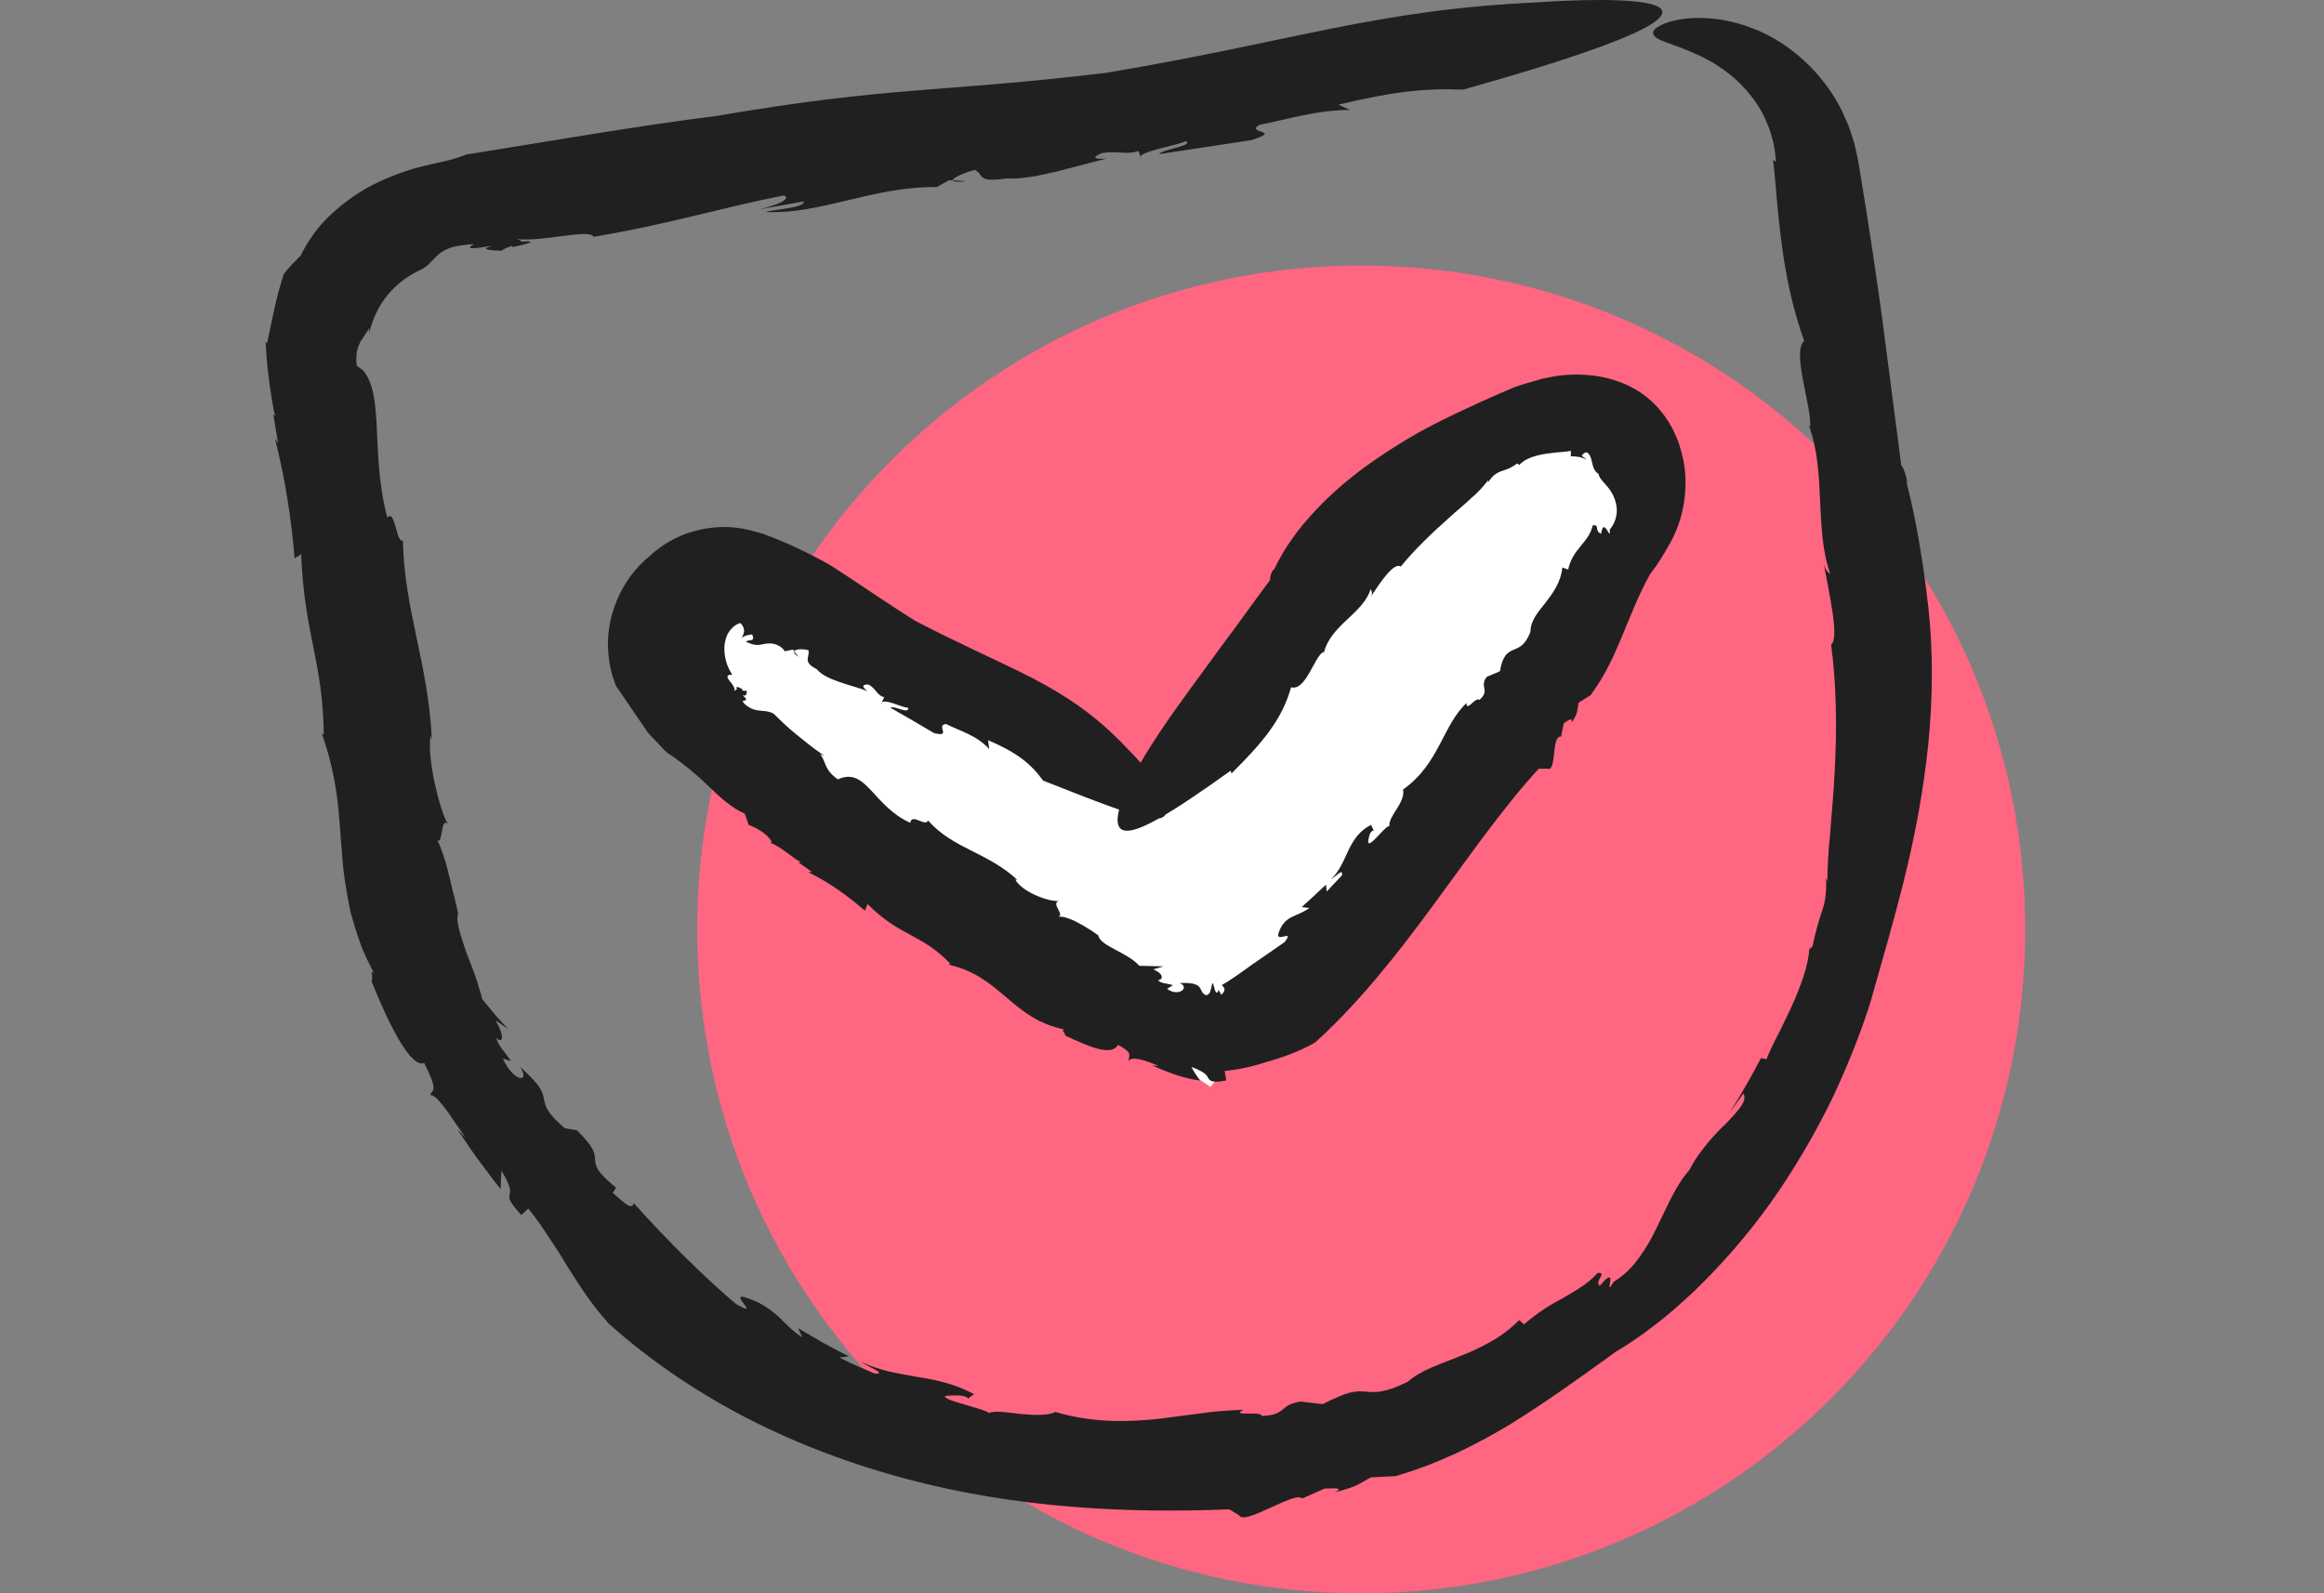 <svg width="70" height="48" viewBox="0 0 70 48" fill="none" xmlns="http://www.w3.org/2000/svg">
    <rect x="0" y="0" width="70" height="48" fill="#808080" stroke="none"/>
    <path d="M41 48C52.046 48 61 39.046 61 28C61 16.954 52.046 8 41 8C29.954 8 21 16.954 21 28C21 39.046 29.954 48 41 48Z" fill="#FF6682"/>
    <path d="M36.462 32.748L20.256 21.771L21.962 16.998L33.477 24.157L43.286 13.18L49.256 11.748V16.044L36.462 32.748Z" fill="white"/>
    <path d="M24.06 19.791L23.922 19.626C23.907 19.661 23.935 19.715 24.06 19.791Z" fill="#202020"/>
    <path d="M45.761 14.009C45.751 14.02 45.735 14.028 45.727 14.041C45.754 14.025 45.761 14.017 45.761 14.009Z" fill="#202020"/>
    <path d="M20.114 22.688C20.109 22.683 20.104 22.678 20.099 22.673C20.068 22.652 20.035 22.629 20.007 22.609L20.114 22.688Z" fill="#202020"/>
    <path d="M27.563 18.702C26.759 18.194 26.162 17.785 25.608 17.417C25.466 17.323 25.326 17.232 25.189 17.143L24.979 17.011C24.956 16.995 24.877 16.952 24.816 16.919L24.626 16.818C24.115 16.546 23.577 16.3 23.001 16.089C22.719 16.003 22.427 15.919 22.143 15.896C21.856 15.86 21.589 15.878 21.302 15.916C20.741 16.005 20.099 16.246 19.545 16.774C18.702 17.457 18.215 18.631 18.326 19.71C18.352 19.976 18.398 20.24 18.491 20.486C18.514 20.55 18.527 20.611 18.56 20.674L18.689 20.862L18.946 21.238C19.116 21.484 19.284 21.731 19.449 21.974L19.51 22.066C19.532 22.096 19.565 22.124 19.591 22.155L19.758 22.33C19.873 22.447 19.974 22.564 20.096 22.678C20.238 22.767 20.378 22.866 20.52 22.977C20.556 23.005 20.591 23.033 20.627 23.064L20.695 23.114C20.738 23.148 20.779 23.18 20.822 23.216C20.992 23.356 21.168 23.516 21.34 23.683C21.686 24.021 22.051 24.351 22.434 24.514L22.549 24.849C22.815 24.955 23.097 25.11 23.247 25.359L23.201 25.387C23.595 25.547 23.905 25.885 24.105 25.956L24.059 25.986L24.458 26.27L24.346 26.276C24.991 26.59 25.57 27.017 26.05 27.436L26.131 27.233C27.096 28.218 27.759 28.124 28.62 29.03L28.576 29.063C29.379 29.244 29.838 29.65 30.316 30.051C30.788 30.457 31.278 30.864 32.103 31.024C31.898 30.985 32.123 31.161 32.086 31.199C32.756 31.509 33.472 31.844 33.675 31.476C34.142 31.729 34.002 31.79 33.99 31.968C34.071 31.803 34.52 31.943 34.901 32.118L34.696 32.095C34.873 32.174 35.071 32.258 35.302 32.341C35.407 32.379 35.566 32.433 35.709 32.468C35.853 32.506 36.001 32.534 36.148 32.552C36.046 32.42 35.96 32.283 35.886 32.143C36.282 32.293 36.341 32.379 36.387 32.471C36.435 32.55 36.488 32.641 36.935 32.55L36.887 32.265C37.181 32.237 37.443 32.187 37.699 32.123C37.824 32.093 37.956 32.054 38.078 32.016C38.189 31.983 38.298 31.95 38.408 31.917C38.834 31.783 39.248 31.62 39.621 31.399C40.939 30.206 42.084 28.746 43.153 27.294C44.227 25.839 45.222 24.389 46.345 23.16L46.604 23.158C46.903 23.274 46.715 22.142 47.02 22.193L47.101 21.792C47.206 21.731 47.378 21.568 47.337 21.769C47.535 21.474 47.498 21.441 47.546 21.172L47.909 20.944C48.754 19.806 48.99 18.577 49.704 17.292C49.846 17.115 49.983 16.909 50.12 16.68C50.189 16.566 50.257 16.447 50.326 16.323C50.354 16.274 50.407 16.17 50.45 16.071C50.493 15.972 50.534 15.868 50.57 15.764C50.709 15.365 50.803 14.796 50.758 14.266C50.74 13.997 50.684 13.73 50.603 13.474C50.567 13.344 50.519 13.217 50.461 13.095C50.41 12.971 50.346 12.852 50.275 12.737C49.998 12.278 49.597 11.894 49.127 11.658C48.66 11.417 48.142 11.305 47.647 11.288C47.109 11.27 46.782 11.338 46.439 11.415C46.129 11.506 45.837 11.58 45.581 11.679C44.867 11.981 44.164 12.301 43.458 12.649C42.749 12.996 42.066 13.405 41.414 13.855C40.761 14.304 40.154 14.812 39.637 15.363C39.116 15.914 38.682 16.508 38.38 17.15C38.291 17.196 38.233 17.445 38.263 17.465C38.012 17.803 37.763 18.14 37.519 18.478C37.278 18.813 37.049 19.123 36.808 19.443C36.808 19.443 36.379 20.029 35.818 20.799C35.254 21.573 34.546 22.579 34.106 23.429C33.665 24.28 33.49 24.95 33.873 25.021C34.264 25.095 35.178 24.574 37.072 23.216L37.09 23.305C38.045 22.355 38.616 21.677 38.888 20.705C39.103 20.768 39.279 20.545 39.434 20.278C39.591 20.009 39.713 19.727 39.86 19.636L39.873 19.679C40.071 18.826 41.048 18.504 41.287 17.744C41.295 17.788 41.376 17.874 41.272 18.011C41.566 17.549 41.983 16.929 42.193 17.067C42.592 16.574 43.13 16.056 43.628 15.617C43.874 15.388 44.12 15.198 44.324 14.997C44.537 14.822 44.705 14.621 44.831 14.459L44.816 14.543C44.946 14.332 45.07 14.253 45.205 14.2C45.344 14.154 45.489 14.119 45.692 13.966C45.728 13.989 45.766 13.997 45.763 14.009C46.114 13.596 47.137 13.646 47.317 13.58L47.312 13.745C47.475 13.745 47.647 13.768 47.794 13.852C47.749 13.806 47.698 13.768 47.642 13.735C47.774 13.535 47.871 13.652 47.924 13.814C47.98 13.992 47.97 14.162 48.153 14.284C48.17 14.456 48.419 14.593 48.582 14.908C48.66 15.068 48.709 15.256 48.698 15.434C48.683 15.619 48.615 15.81 48.485 15.954C48.521 16.373 48.31 15.52 48.226 16.079C48.005 15.995 48.201 15.787 47.972 15.832C47.85 16.363 47.381 16.505 47.233 17.158L47.058 17.097C47.013 17.549 46.769 17.874 46.545 18.166C46.314 18.455 46.098 18.707 46.098 19.032C45.789 19.864 45.339 19.263 45.179 20.223L44.783 20.39C44.545 20.695 44.898 20.789 44.562 21.086C44.446 20.979 44.161 21.469 44.174 21.18C43.45 21.85 43.359 23.008 42.262 23.785C42.336 24.189 41.805 24.59 41.851 24.889C41.726 24.836 41.028 25.882 41.257 25.138C41.277 25.075 41.348 24.993 41.383 25.031L41.297 24.851C40.942 25.029 40.767 25.308 40.619 25.61C40.474 25.915 40.35 26.243 40.091 26.491C40.276 26.372 40.452 26.149 40.421 26.372L39.962 26.857L39.939 26.651C39.7 26.882 39.454 27.103 39.208 27.327L39.438 27.355C39.037 27.649 38.692 27.553 38.504 28.129C38.438 28.411 39.007 27.974 38.692 28.383C38.42 28.571 38.078 28.807 37.72 29.056C37.544 29.178 37.356 29.322 37.202 29.424C37.044 29.531 36.907 29.619 36.8 29.678C36.882 29.749 36.894 29.802 36.874 29.856C36.864 29.884 36.846 29.904 36.828 29.927C36.818 29.937 36.808 29.95 36.798 29.96C36.795 29.965 36.798 29.97 36.793 29.98L36.701 29.82C36.671 29.98 36.602 29.886 36.58 29.779C36.544 29.675 36.544 29.564 36.506 29.66C36.514 29.617 36.519 29.576 36.524 29.533C36.511 29.66 36.48 29.787 36.44 29.909C36.374 29.985 36.343 29.998 36.275 29.957C36.222 29.922 36.199 29.866 36.171 29.81C36.12 29.701 36.034 29.589 35.533 29.617C35.856 29.744 35.501 30.051 35.153 29.79L35.33 29.68C35.102 29.609 34.998 29.64 34.876 29.533C35.043 29.515 35.059 29.34 34.739 29.203L35.046 29.114L34.315 29.096C33.959 28.688 33.137 28.505 33.081 28.18C33.081 28.18 32.197 27.527 31.844 27.624C32.121 27.593 31.639 27.223 31.89 27.144C31.547 27.167 30.753 26.847 30.58 26.494L30.646 26.509C29.724 25.661 28.711 25.577 27.954 24.719C27.871 24.922 27.462 24.485 27.419 24.788C26.875 24.552 26.533 24.125 26.233 23.808C25.933 23.488 25.667 23.282 25.238 23.48C24.803 23.178 24.885 22.929 24.704 22.726L24.829 22.772C24.425 22.49 24.186 22.287 23.966 22.109C23.745 21.931 23.562 21.759 23.308 21.505C23.148 21.411 22.991 21.426 22.823 21.401C22.737 21.388 22.65 21.363 22.561 21.307C22.539 21.294 22.516 21.276 22.493 21.261C22.475 21.246 22.457 21.23 22.437 21.215C22.409 21.19 22.384 21.159 22.363 21.119C22.561 21.098 22.447 21.025 22.361 20.936C22.442 20.984 22.495 20.954 22.495 20.809C22.437 20.819 22.386 20.809 22.341 20.794C22.353 20.789 22.358 20.781 22.376 20.776C22.196 20.659 22.155 20.687 22.198 20.768C22.171 20.773 22.143 20.789 22.12 20.827C22.148 20.705 22.049 20.603 21.97 20.507C21.934 20.459 21.906 20.41 21.912 20.377C21.922 20.342 21.962 20.322 22.056 20.327C21.894 20.088 21.802 19.776 21.82 19.466C21.835 19.316 21.873 19.164 21.955 19.037C22.036 18.917 22.153 18.811 22.3 18.77C22.389 18.854 22.414 18.943 22.412 19.017C22.409 19.055 22.401 19.09 22.386 19.12C22.374 19.156 22.356 19.189 22.333 19.215C22.43 19.151 22.541 19.123 22.655 19.113C22.711 19.24 22.681 19.275 22.63 19.283C22.579 19.298 22.498 19.291 22.468 19.334C22.678 19.433 22.775 19.435 22.874 19.428C22.97 19.415 23.069 19.38 23.204 19.385C23.349 19.39 23.537 19.458 23.646 19.628C23.663 19.608 23.719 19.605 23.757 19.595L23.884 19.57L23.925 19.621C23.958 19.545 24.209 19.545 24.352 19.59C24.397 19.811 24.159 19.936 24.603 20.162C24.872 20.494 25.631 20.634 26.131 20.819C25.9 20.652 26.027 20.616 26.164 20.624C26.388 20.745 26.426 20.966 26.632 21.002L26.535 21.215C26.561 20.977 27.226 21.35 27.353 21.319C27.388 21.54 26.939 21.243 26.82 21.322C27.701 21.827 27.261 21.571 28.135 22.086C28.688 22.223 28.168 21.848 28.495 21.812C28.924 22.028 29.409 22.145 29.795 22.566L29.762 22.299C30.608 22.663 31.044 22.995 31.418 23.516C33.025 24.153 33.967 24.511 34.515 24.635C35.064 24.75 35.188 24.554 35.145 24.255C35.109 24.097 35.018 23.904 34.899 23.706C34.782 23.508 34.637 23.323 34.498 23.148C34.218 22.807 33.959 22.556 33.959 22.556C32.969 21.502 32.07 20.941 31.082 20.421C30.09 19.913 29.006 19.451 27.563 18.702Z" fill="#202020"/>
    <path d="M29.094 5.463L28.706 5.43C28.718 5.471 28.817 5.491 29.094 5.463Z" fill="#202020"/>
    <path d="M54.497 28.586C54.5 28.558 54.507 28.525 54.507 28.5C54.492 28.558 54.492 28.579 54.497 28.586Z" fill="#202020"/>
    <path d="M14.023 4.658C14.03 4.658 14.038 4.655 14.043 4.655C14.073 4.643 14.111 4.633 14.137 4.62L14.023 4.658Z" fill="#202020"/>
    <path d="M33.312 2.195C28.244 2.8 26.847 2.591 21.632 3.485C19.129 3.803 16.475 4.267 14.04 4.656C13.901 4.714 13.746 4.765 13.581 4.811C13.497 4.833 13.411 4.854 13.322 4.874C13.208 4.899 13.091 4.927 12.971 4.953C12.466 5.059 11.928 5.237 11.41 5.481C10.889 5.72 10.405 6.06 9.993 6.438C9.577 6.816 9.27 7.268 9.059 7.695C8.889 7.875 8.696 8.053 8.546 8.264C8.328 8.914 8.185 9.675 8.046 10.341L8 10.295C8.018 10.549 8.03 10.81 8.056 11.062C8.071 11.186 8.086 11.31 8.102 11.432C8.109 11.488 8.117 11.564 8.122 11.602C8.129 11.646 8.135 11.686 8.142 11.729C8.193 12.059 8.231 12.346 8.289 12.519L8.234 12.496L8.376 13.352L8.282 13.215C8.594 14.426 8.782 15.693 8.873 16.82L9.071 16.698C9.168 19.123 9.729 19.936 9.752 22.132L9.696 22.109C9.932 22.772 10.062 23.376 10.143 23.952C10.224 24.529 10.242 25.064 10.298 25.664C10.333 26.25 10.425 26.837 10.554 27.456C10.636 27.764 10.729 28.076 10.846 28.401C10.958 28.726 11.126 29.048 11.303 29.386C11.123 29.051 11.25 29.574 11.192 29.564C11.71 30.866 12.382 32.199 12.776 32.022C13.22 32.913 13.027 32.809 12.949 32.999C13.027 32.953 13.192 33.111 13.385 33.362C13.482 33.486 13.586 33.636 13.69 33.796C13.802 33.951 13.916 34.116 14.023 34.279L13.769 34.015C13.982 34.322 14.18 34.637 14.403 34.936C14.629 35.233 14.845 35.538 15.081 35.825C15.081 35.642 15.092 35.454 15.102 35.269C15.721 36.262 14.939 35.764 15.701 36.605L15.914 36.411C16.168 36.726 16.374 37.026 16.559 37.318C16.755 37.602 16.927 37.879 17.097 38.163C17.45 38.717 17.798 39.283 18.344 39.885C19.593 40.997 21.018 41.964 22.539 42.744C24.062 43.523 25.677 44.125 27.314 44.559C30.6 45.433 33.931 45.598 37.029 45.471L37.328 45.654C37.41 45.811 37.824 45.623 38.243 45.433C38.664 45.25 39.081 45.026 39.228 45.143L39.898 44.846C40.106 44.849 40.535 44.793 40.205 44.958C40.853 44.788 40.86 44.75 41.289 44.508L42.033 44.47C43.31 44.102 44.423 43.549 45.486 42.911C46.545 42.256 47.561 41.525 48.683 40.715C49.041 40.499 49.432 40.245 49.823 39.933C50.227 39.636 50.623 39.276 51.034 38.895C51.839 38.118 52.647 37.201 53.355 36.203C54.061 35.203 54.678 34.136 55.183 33.106C55.673 32.067 56.059 31.074 56.331 30.219C56.673 29.003 57.042 27.758 57.362 26.461C57.684 25.166 57.935 23.818 58.078 22.444C58.217 21.071 58.233 19.666 58.083 18.303C57.938 17.026 57.74 15.774 57.438 14.578C57.461 14.413 57.303 14.02 57.268 14.027L56.691 9.581C56.691 9.581 56.511 8.236 56.234 6.476C56.163 6.037 56.087 5.572 56.011 5.095L55.98 4.915L55.935 4.689C55.899 4.534 55.876 4.376 55.823 4.224C55.772 4.072 55.726 3.919 55.671 3.77L55.475 3.33C54.899 2.172 53.896 1.304 52.906 0.9C51.915 0.484 50.991 0.487 50.44 0.619C50.161 0.677 49.97 0.779 49.869 0.857C49.77 0.941 49.772 1.027 49.851 1.104C50.021 1.279 50.61 1.36 51.463 1.814C51.88 2.048 52.355 2.386 52.751 2.901C52.954 3.153 53.126 3.452 53.256 3.787C53.385 4.12 53.477 4.486 53.489 4.879L53.401 4.818C53.464 5.191 53.495 5.841 53.55 6.337C53.601 6.852 53.657 7.324 53.726 7.771C53.865 8.665 54.053 9.457 54.343 10.27C53.959 10.592 54.579 12.273 54.523 12.859L54.482 12.811C55.013 14.248 54.64 15.904 55.13 17.293C55.089 17.242 54.97 17.227 54.916 16.899C55.016 17.417 55.137 18.026 55.209 18.524C55.275 19.017 55.267 19.357 55.153 19.413C55.315 20.576 55.335 21.985 55.259 23.285C55.229 23.935 55.163 24.557 55.125 25.115C55.064 25.671 55.046 26.169 55.041 26.56L54.998 26.443C55.023 26.895 54.975 27.177 54.878 27.456C54.782 27.736 54.696 28.03 54.592 28.51C54.543 28.551 54.505 28.609 54.495 28.594C54.472 29.089 54.226 29.747 53.947 30.361C53.799 30.666 53.662 30.965 53.525 31.229C53.388 31.491 53.276 31.724 53.21 31.91L53.043 31.877C52.748 32.433 52.438 32.986 52.098 33.52L52.512 32.943C52.636 33.164 52.38 33.433 52.032 33.804C51.849 33.982 51.641 34.185 51.446 34.423C51.253 34.665 51.044 34.921 50.892 35.241C50.463 35.721 50.214 36.366 49.894 36.998C49.744 37.321 49.564 37.625 49.358 37.904C49.155 38.191 48.907 38.433 48.607 38.615C48.246 39.207 48.82 37.978 48.185 38.74C48.013 38.58 48.434 38.331 48.124 38.349C47.805 38.704 47.447 38.882 47.094 39.098C46.911 39.199 46.72 39.298 46.525 39.428C46.329 39.557 46.126 39.712 45.9 39.898L45.761 39.768C45.489 40.042 45.194 40.263 44.882 40.431C44.575 40.606 44.265 40.748 43.961 40.862C43.359 41.111 42.8 41.274 42.404 41.627C41.706 41.972 41.416 41.954 41.127 41.924C40.982 41.914 40.84 41.908 40.645 41.959C40.548 41.985 40.436 42.025 40.307 42.084C40.175 42.137 40.02 42.208 39.84 42.302C39.616 42.277 39.398 42.254 39.179 42.223C38.507 42.325 38.771 42.635 37.999 42.658C38.014 42.495 37.036 42.691 37.448 42.472C37.021 42.492 36.595 42.513 36.163 42.581C35.729 42.637 35.285 42.696 34.822 42.754C33.898 42.843 32.88 42.863 31.791 42.538C31.534 42.66 31.128 42.63 30.74 42.599C30.351 42.553 29.983 42.49 29.78 42.569C29.762 42.508 29.209 42.366 28.825 42.246C28.632 42.19 28.485 42.124 28.465 42.086C28.447 42.043 28.551 42.041 28.879 42.041C28.99 42.043 29.176 42.091 29.15 42.14L29.338 42C28.762 41.695 28.211 41.573 27.637 41.484C27.355 41.429 27.068 41.383 26.776 41.319C26.489 41.246 26.202 41.152 25.916 41.025C26.238 41.218 26.708 41.393 26.352 41.383C25.989 41.231 25.629 41.076 25.278 40.898L25.563 40.862C25.306 40.725 25.045 40.596 24.791 40.454L24.039 40.014L24.164 40.291C23.8 40.058 23.613 39.804 23.381 39.608C23.148 39.413 22.899 39.225 22.422 39.078C21.97 38.963 22.968 39.73 22.17 39.286C21.277 38.537 20.05 37.326 19.088 36.244C19.032 36.49 18.768 36.201 18.456 35.937L18.557 35.779C17.945 35.292 17.938 35.109 17.925 34.936C17.912 34.764 17.923 34.583 17.374 34.05L17.557 34.078C17.374 34.05 17.186 34.025 17.009 33.987C16.463 33.527 16.425 33.319 16.384 33.101C16.361 32.991 16.333 32.882 16.234 32.737C16.135 32.59 15.957 32.41 15.663 32.136C15.99 32.651 15.46 32.595 15.147 31.89L15.399 31.971C15.155 31.628 15.033 31.532 14.939 31.267C15.137 31.448 15.229 31.267 14.924 30.737L15.307 31.003C15.175 30.856 15.033 30.714 14.906 30.561L14.523 30.099C14.5 29.988 14.467 29.871 14.426 29.752C14.391 29.632 14.353 29.505 14.307 29.381C14.223 29.13 14.111 28.881 14.028 28.64C13.868 28.154 13.718 27.733 13.799 27.52C13.799 27.52 13.774 27.403 13.733 27.223C13.695 27.04 13.621 26.799 13.566 26.54C13.507 26.281 13.436 26.012 13.36 25.78C13.281 25.549 13.215 25.357 13.126 25.26C13.357 25.608 13.248 24.562 13.495 24.828C13.357 24.62 13.2 24.087 13.088 23.567C12.976 23.038 12.913 22.492 12.969 22.167L13.009 22.282C12.895 19.948 12.174 18.382 12.136 16.279C11.938 16.404 11.9 15.294 11.669 15.601C11.387 14.55 11.387 13.555 11.341 12.742C11.319 12.336 11.283 11.973 11.197 11.674C11.153 11.524 11.095 11.387 11.019 11.27C11.001 11.239 10.981 11.211 10.958 11.184C10.938 11.161 10.92 11.146 10.897 11.128C10.854 11.092 10.806 11.059 10.75 11.026C10.712 10.843 10.742 10.696 10.752 10.574C10.78 10.455 10.823 10.363 10.861 10.285C10.96 10.132 11.042 10.028 11.126 9.873C11.123 9.929 11.115 9.983 11.118 10.039C11.268 9.434 11.509 9.071 11.76 8.789C12.019 8.512 12.293 8.297 12.74 8.094C12.845 8.028 12.923 7.956 12.992 7.878C13.065 7.804 13.134 7.733 13.223 7.654C13.309 7.573 13.421 7.522 13.568 7.464C13.733 7.411 13.982 7.372 14.284 7.352C13.913 7.56 14.406 7.464 14.858 7.4C14.571 7.464 14.49 7.535 15.099 7.555C15.175 7.497 15.302 7.449 15.419 7.408C15.427 7.421 15.45 7.426 15.442 7.444C16.191 7.284 16.051 7.253 15.698 7.281C15.714 7.256 15.678 7.23 15.564 7.202C16.376 7.291 17.75 6.882 17.882 7.134C20.147 6.755 21.736 6.255 23.613 5.887C23.844 5.994 23.42 6.177 22.876 6.306L24.212 6.067C24.227 6.265 23.455 6.288 23.049 6.385C24.692 6.476 26.301 5.608 28.216 5.636L28.584 5.428L28.698 5.438C28.68 5.356 29.087 5.186 29.361 5.12C29.65 5.252 29.396 5.516 30.323 5.374C31.08 5.435 32.398 5.001 33.345 4.775C32.822 4.818 32.977 4.701 33.192 4.61C33.654 4.539 33.947 4.671 34.294 4.549L34.37 4.772C34.157 4.582 35.551 4.369 35.709 4.252C35.995 4.384 35.008 4.498 34.911 4.643C36.77 4.361 35.841 4.503 37.697 4.221C38.667 3.909 37.486 4.029 37.933 3.762C38.804 3.594 39.636 3.315 40.662 3.312L40.314 3.153C41.939 2.764 42.927 2.65 44.065 2.701C56.1 -0.676 46.332 0.07 46.332 0.07C41.449 0.291 39.04 1.233 33.312 2.195Z" fill="#202020"/>
</svg>
